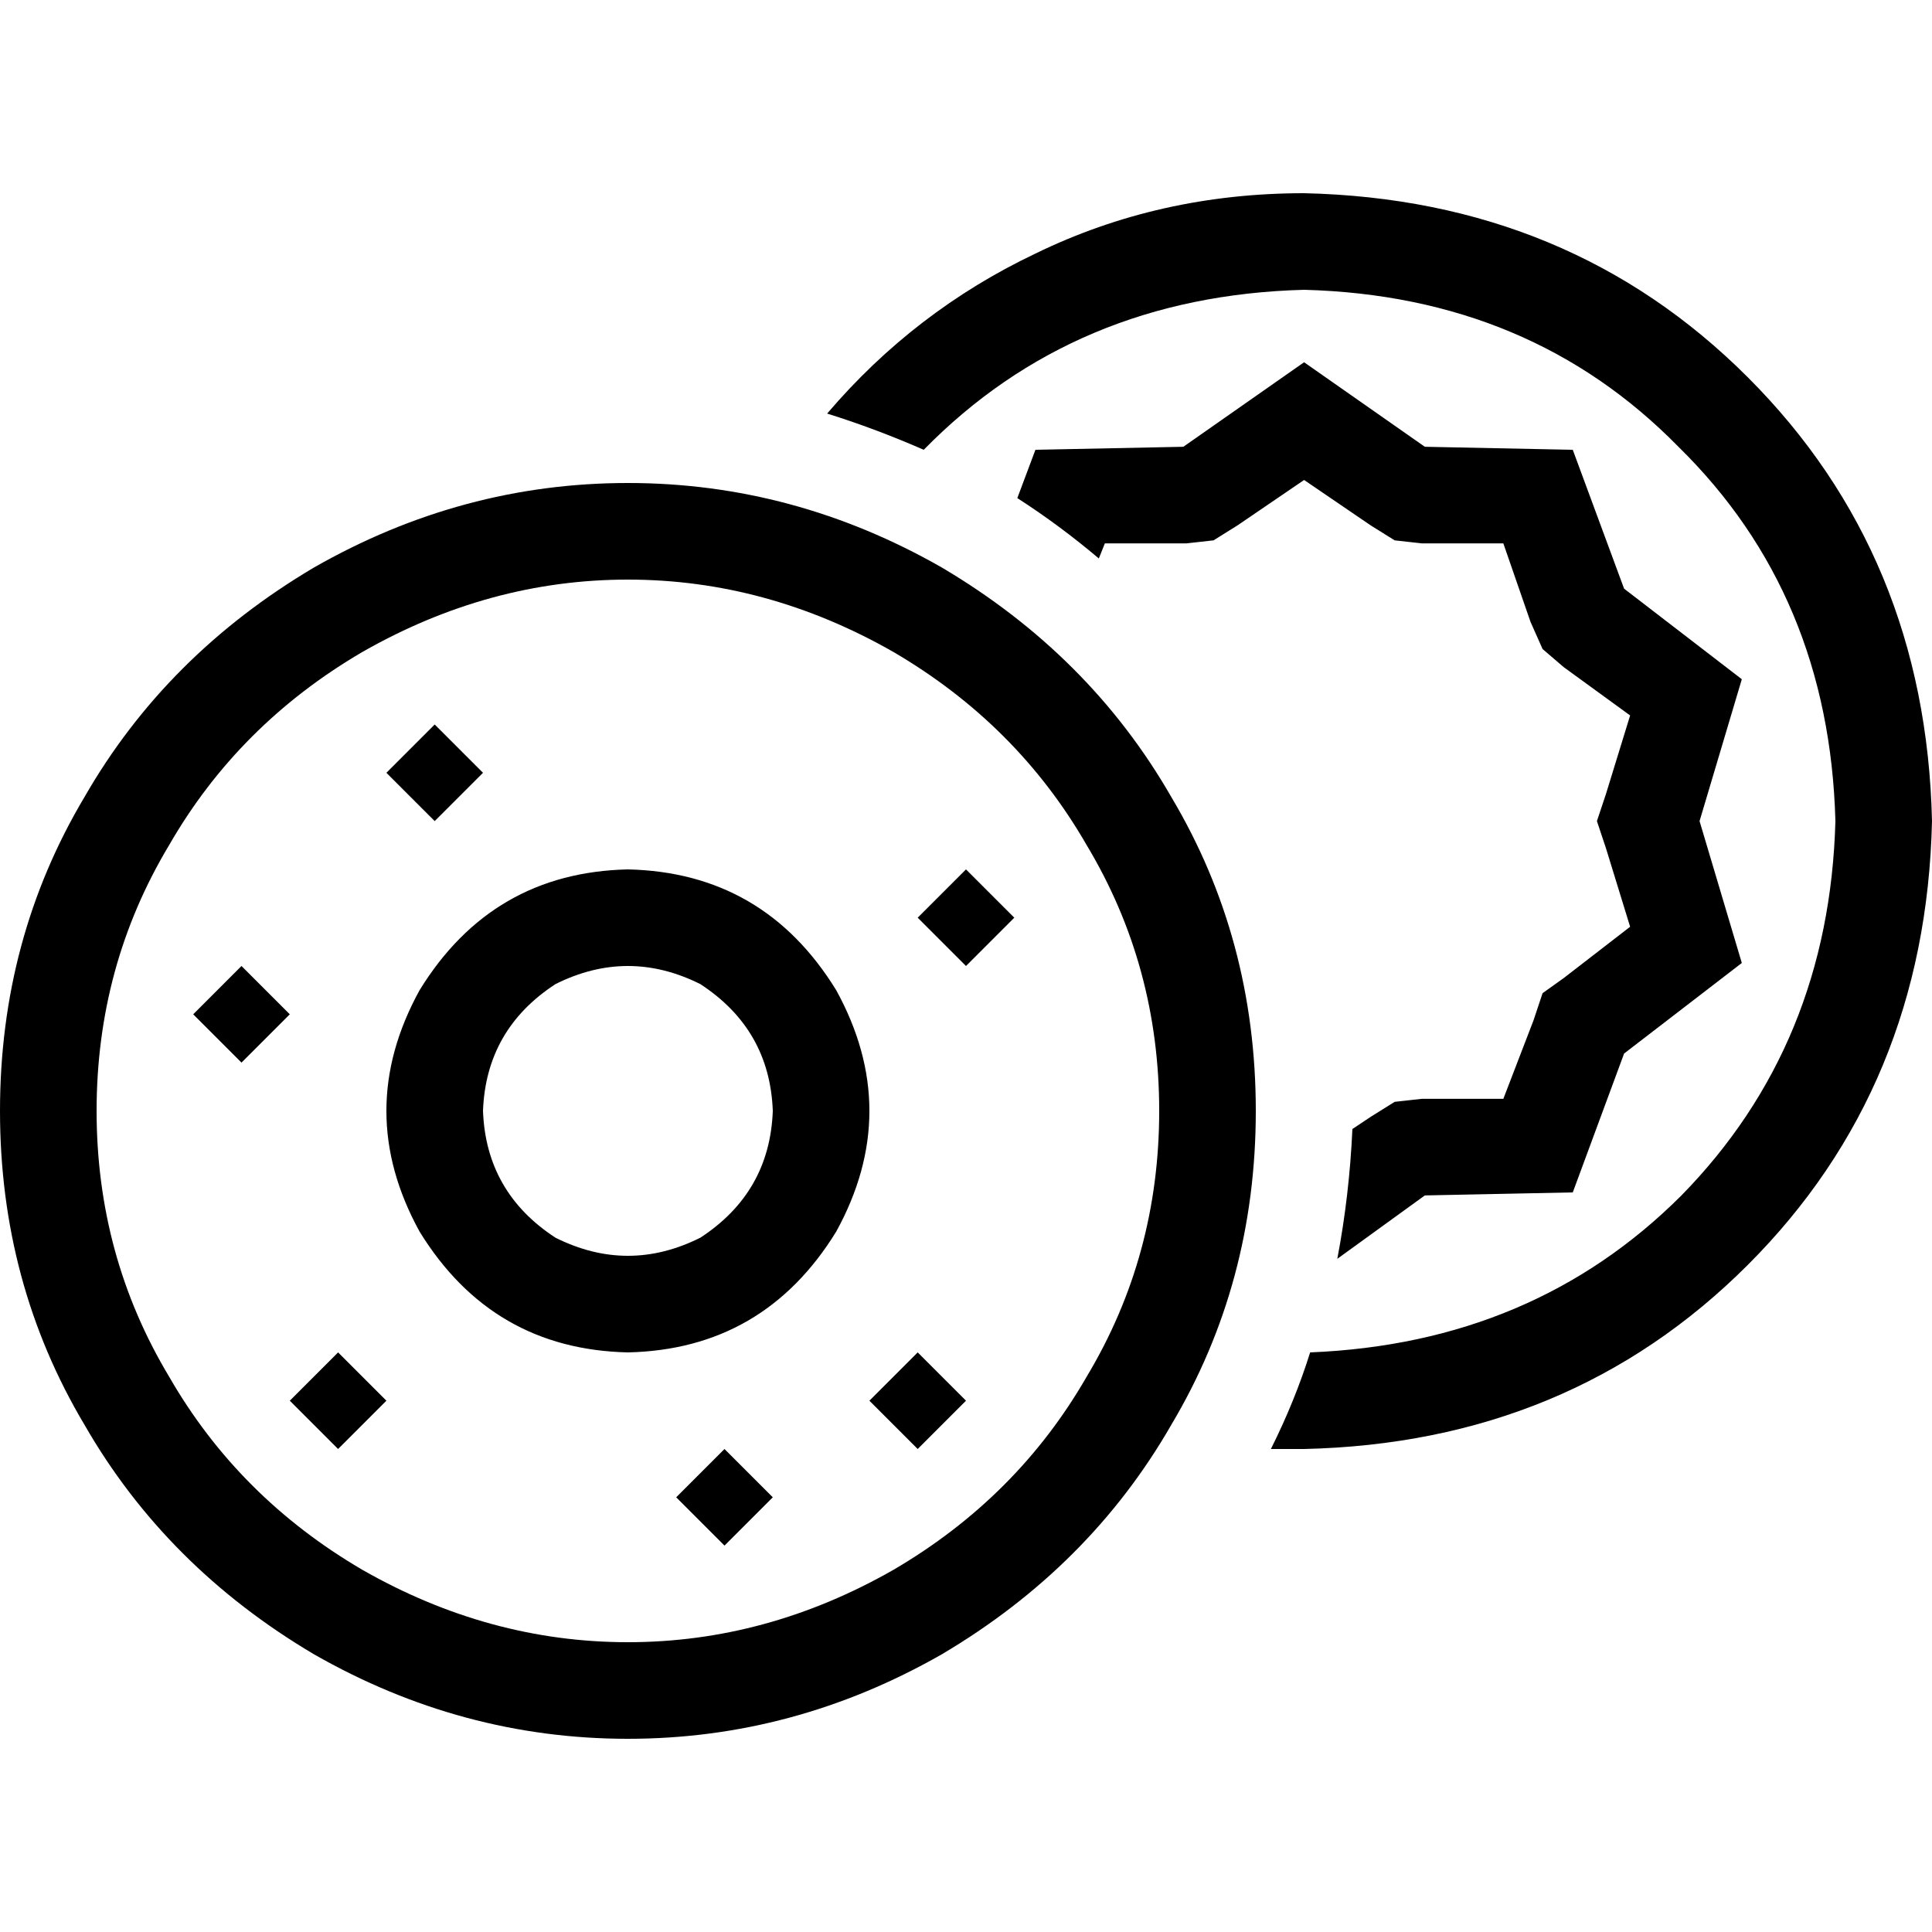 <svg xmlns="http://www.w3.org/2000/svg" viewBox="0 0 512 512">
  <path d="M 486.4 217.6 Q 484.8 157.6 444.8 118.4 L 444.8 118.4 Q 405.6 78.4 345.6 76.8 Q 284.8 78.4 244.8 119.2 Q 232 113.6 219.2 109.6 Q 242.4 82.4 274.4 67.2 Q 307.2 51.2 345.6 51.2 Q 416 52.8 463.2 100 Q 510.4 147.2 512 217.6 Q 510.4 288 463.2 335.2 Q 416 382.4 345.6 384 Q 340.8 384 336.8 384 Q 343.2 371.2 347.2 358.4 Q 406.4 356 445.6 316.8 Q 484.8 276.8 486.4 217.6 L 486.4 217.6 Z M 274.4 119.2 L 313.6 118.4 L 345.6 96 L 377.6 118.4 L 416.8 119.2 L 430.4 156 L 461.6 180 L 450.4 217.6 L 461.6 255.2 L 430.4 279.2 L 416.8 316 L 377.6 316.8 L 354.4 333.6 Q 357.6 316.8 358.4 299.2 L 363.2 296 L 369.6 292 L 376.8 291.2 L 398.4 291.2 L 406.4 270.4 L 408.8 263.2 L 414.4 259.2 L 432 245.6 L 425.6 224.8 L 423.2 217.6 L 425.6 210.4 L 432 189.6 L 414.4 176.8 L 408.8 172 L 405.6 164.8 L 398.4 144 L 376.8 144 L 369.6 143.2 L 363.2 139.2 L 345.6 127.2 L 328 139.2 L 321.6 143.2 L 314.4 144 L 292.8 144 L 291.2 148 Q 280.8 139.2 269.6 132 L 274.4 119.2 L 274.4 119.2 Z M 307.2 294.4 Q 307.2 256 288 224 L 288 224 Q 269.6 192 236.8 172.8 Q 203.2 153.6 166.4 153.6 Q 129.6 153.6 96 172.8 Q 63.2 192 44.8 224 Q 25.6 256 25.6 294.4 Q 25.6 332.8 44.8 364.8 Q 63.2 396.8 96 416 Q 129.6 435.2 166.4 435.2 Q 203.2 435.2 236.8 416 Q 269.6 396.8 288 364.8 Q 307.2 332.8 307.2 294.4 L 307.2 294.4 Z M 0 294.4 Q 0 248.8 22.4 211.2 L 22.4 211.2 Q 44 173.6 83.2 150.4 Q 122.4 128 166.4 128 Q 210.4 128 249.6 150.4 Q 288.8 173.6 310.4 211.2 Q 332.8 248.8 332.8 294.4 Q 332.8 340 310.4 377.6 Q 288.8 415.2 249.6 438.4 Q 210.4 460.8 166.4 460.8 Q 122.4 460.8 83.2 438.4 Q 44 415.2 22.4 377.6 Q 0 340 0 294.4 L 0 294.4 Z M 166.4 230.4 Q 202.4 231.2 221.6 262.4 Q 239.2 294.4 221.6 326.4 Q 202.4 357.6 166.4 358.4 Q 130.4 357.6 111.2 326.4 Q 93.6 294.4 111.2 262.4 Q 130.4 231.2 166.4 230.4 L 166.4 230.4 Z M 204.8 294.4 Q 204 272.8 185.6 260.8 Q 166.4 251.2 147.2 260.8 Q 128.8 272.8 128 294.4 Q 128.8 316 147.2 328 Q 166.4 337.6 185.6 328 Q 204 316 204.8 294.4 L 204.8 294.4 Z M 102.4 204.8 L 115.2 192 L 128 204.8 L 115.2 217.6 L 102.4 204.8 L 102.4 204.8 Z M 256 256 L 243.2 243.2 L 256 230.4 L 268.8 243.2 L 256 256 L 256 256 Z M 89.6 384 L 76.8 371.2 L 89.6 358.4 L 102.4 371.2 L 89.6 384 L 89.6 384 Z M 192 409.6 L 179.2 396.8 L 192 384 L 204.8 396.8 L 192 409.6 L 192 409.6 Z M 230.4 371.2 L 243.2 358.4 L 256 371.2 L 243.2 384 L 230.4 371.2 L 230.4 371.2 Z M 64 281.6 L 51.2 268.8 L 64 256 L 76.8 268.8 L 64 281.6 L 64 281.6 Z" />
</svg>